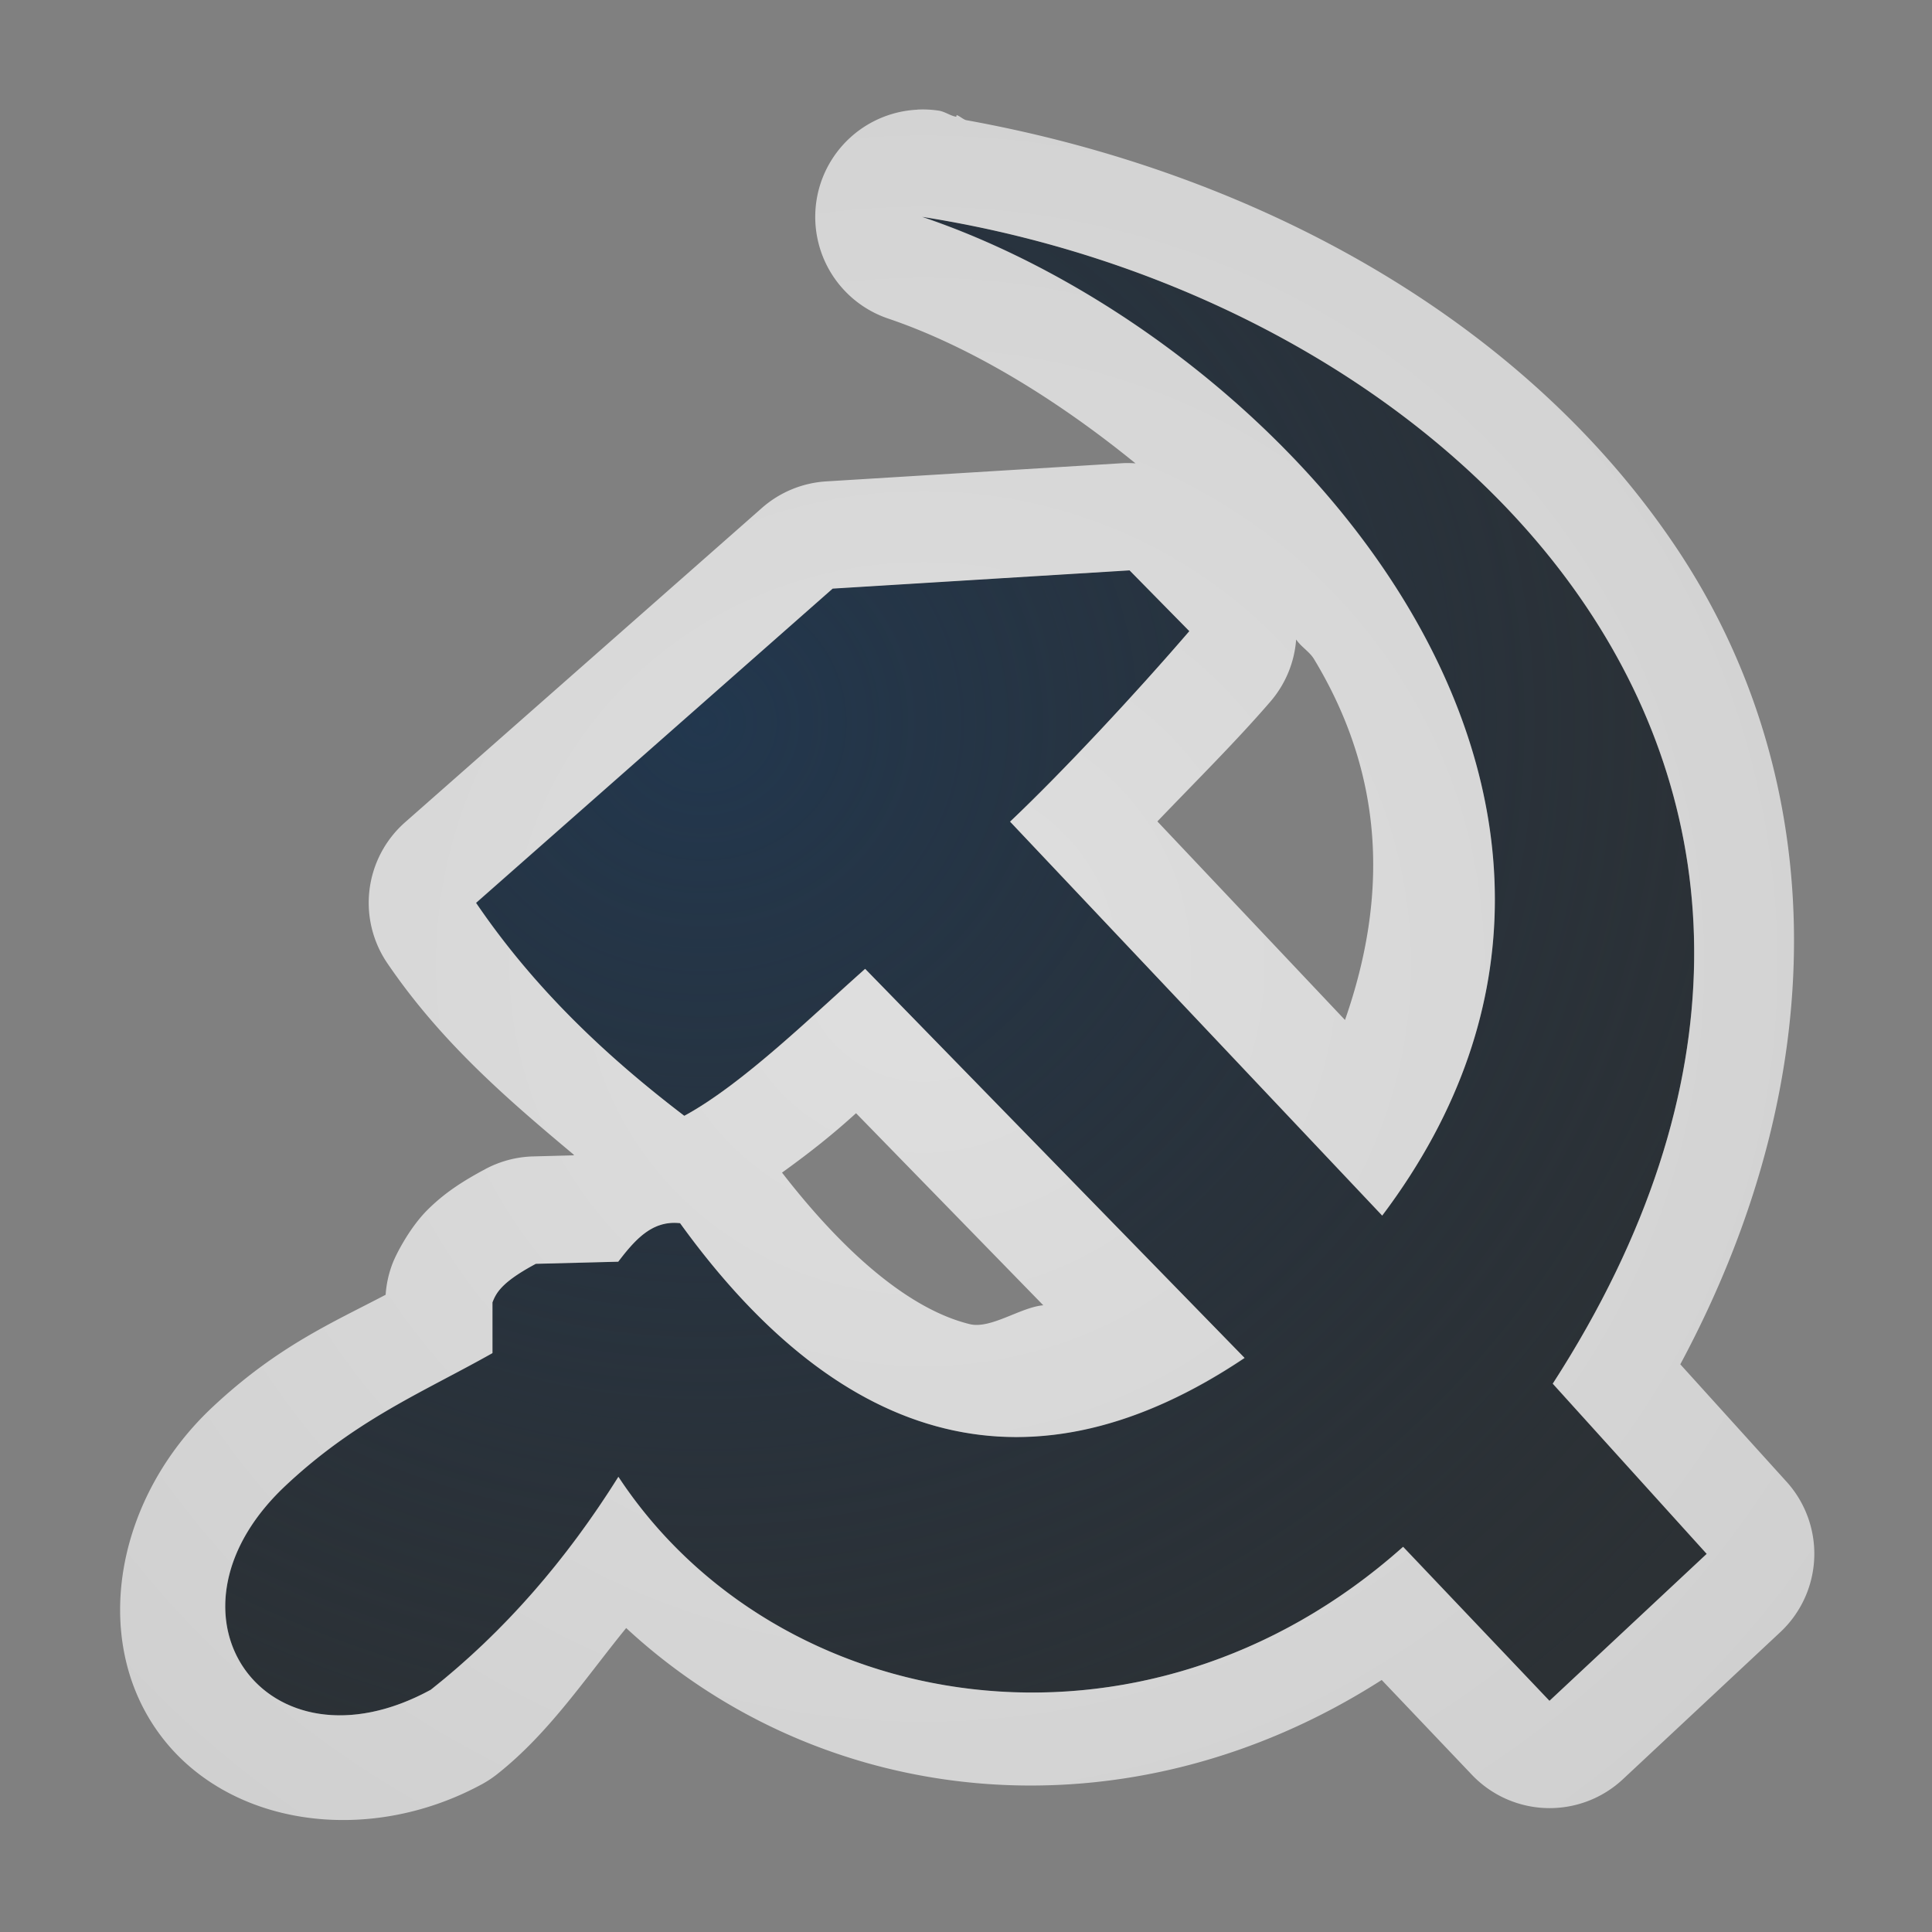 <?xml version="1.0" encoding="UTF-8"?>
<!-- Created with Inkscape (http://www.inkscape.org/) -->
<svg width="18" height="18" version="1.1" xmlns="http://www.w3.org/2000/svg" xmlns:cc="http://creativecommons.org/ns#" xmlns:dc="http://purl.org/dc/elements/1.1/" xmlns:rdf="http://www.w3.org/1999/02/22-rdf-syntax-ns#" xmlns:xlink="http://www.w3.org/1999/xlink">
	<rect width="100%" height="100%" fill="#808080" stroke="none"/>
	<defs>
		<linearGradient id="i" x1="18.01" x2="72.5" y1="65.76" y2="65.76" gradientTransform="matrix(1.018 0 0 .96 5.524 -18.77)" gradientUnits="userSpaceOnUse">
			<stop stop-color="#ffffff" offset="0"/>
			<stop stop-color="#ffffff" offset="1"/>
		</linearGradient>
		<radialGradient id="c" cx="68" cy="-117.3" r="28" gradientTransform="matrix(.99 0 0 1.664 16.25 75.51)" gradientUnits="userSpaceOnUse">
			<stop stop-color="#ffffff" offset="0"/>
			<stop stop-color="#ffffff" stop-opacity="0" offset="1"/>
		</radialGradient>
		<linearGradient id="e" x1="38.88" x2="90.41" y1="67.53" y2="67.53" gradientTransform="matrix(.511 0 0 .771 67.77 6.629)" gradientUnits="userSpaceOnUse" xlink:href="#a"/>
		<linearGradient id="f" x1="11.54" x2="10.88" y1="3.438" y2="5.901" gradientTransform="matrix(5.468,0,0,5.821,24.29,-2.066)" gradientUnits="userSpaceOnUse">
			<stop stop-color="#ffffff" offset="0"/>
			<stop stop-color="#ffffff" stop-opacity="0" offset="1"/>
		</linearGradient>
		<linearGradient id="g" x1="38.88" x2="90.41" y1="67.53" y2="67.53" gradientTransform="matrix(.511 0 0 .961 67.77 4.832)" gradientUnits="userSpaceOnUse" xlink:href="#a"/>
		<linearGradient id="h" x1="38.88" x2="90.41" y1="67.53" y2="67.53" gradientTransform="matrix(.511 0 0 1.806 68.03 -6.098)" gradientUnits="userSpaceOnUse" xlink:href="#a"/>
		<linearGradient id="a">
			<stop stop-color="#ffffff" offset="0"/>
			<stop stop-color="#ffffff" stop-opacity="0" offset="1"/>
		</linearGradient>
		<radialGradient id="d" cx="12.792" cy="12.335" r="9.555" gradientTransform="matrix(1.31,0,0,1.272,-8.153,-6.707)" gradientUnits="userSpaceOnUse">
			<stop stop-color="#ffffff" stop-opacity=".749" offset="0"/>
			<stop stop-color="#ffffff" stop-opacity=".605" offset="1"/>
		</radialGradient>
		<radialGradient id="b" cx="7.313" cy="8.102" r="7.335" gradientTransform="matrix(1.642,0,0,1.588,-5.449,-6.133)" gradientUnits="userSpaceOnUse">
			<stop stop-color="#213851" stop-opacity=".906" offset="0"/>
			<stop stop-color="#27303a" stop-opacity="0" offset="1"/>
		</radialGradient>
	</defs>
	<g id="WhiteBackgroundLayer" transform="translate(478.6,-1872)" display="none">
		<rect id="Background" x="3.854" y="-7.952" width="55.45" height="104.6" rx="2.194" ry="1.959" fill="url(#i)" opacity=".699"/>
	</g>
	<g id="Overlay" transform="translate(446.8,-1895)" display="none">
		<rect id="spacerover" x="1.039e-6" y="-.055" width="128.1" height="127.8" fill="none"/>
		<rect x="70.72" y="16.67" width="13.17" height="102.9" rx="0" ry="0" fill="url(#g)" opacity=".225"/>
		<rect x="70.72" y="16.13" width="13.17" height="31.86" rx="0" ry="0" fill="url(#e)" opacity=".225"/>
		<path d="m60.85 17.94c-0.521 0-0.854 0.537-0.854 1.091v3.092c10.89 18.63 33.21 8.369 48.52 5.093v-8.185c0-0.554-0.334-1.091-0.854-1.091h-46.82z" fill="url(#f)" opacity=".484"/>
		<rect x="70.98" y="16.16" width="13.17" height="71.84" rx="0" ry="0" fill="url(#h)" opacity=".225"/>
		<rect transform="scale(1,-1)" x="40.87" y="-119.7" width="55.46" height="61.21" rx="2.096" ry="1.939" fill="url(#c)" opacity=".41"/>
	</g>
	<path d="m2.668 13.833c0.659-0.616 1.285-0.869 1.921-1.228v-0.472c0.036-0.093 0.09-0.191 0.403-0.359l0.768-0.019c0.17-0.224 0.327-0.386 0.576-0.359 1.523 2.109 3.296 2.571 5.258 1.254l-3.535-3.625c-0.477 0.422-1.142 1.077-1.685 1.37-0.725-0.553-1.395-1.182-1.94-1.984l3.323-2.927 2.766-0.17 0.557 0.567c-0.493 0.573-1.179 1.308-1.671 1.774l3.468 3.671c2.961-3.93-0.943-8.178-4.287-9.305 5.069 0.794 9.485 5.281 5.876 10.871l1.435 1.585-1.465 1.37-1.365-1.435c-2.433 2.169-5.838 1.583-7.311-0.653-0.483 0.771-1.059 1.44-1.748 1.984-1.536 0.837-2.636-0.708-1.345-1.909z" fill="#0c1218" fill-opacity=".72" style="paint-order:normal"/>
	<path d="m2.668 13.833c0.659-0.616 1.285-0.869 1.921-1.228v-0.472c0.036-0.093 0.09-0.191 0.403-0.359l0.768-0.019c0.17-0.224 0.327-0.386 0.576-0.359 1.523 2.109 3.296 2.571 5.258 1.254l-3.535-3.625c-0.477 0.422-1.142 1.077-1.685 1.37-0.725-0.553-1.395-1.182-1.94-1.984l3.323-2.927 2.766-0.17 0.557 0.567c-0.493 0.573-1.179 1.308-1.671 1.774l3.468 3.671c2.961-3.93-0.943-8.178-4.287-9.305 5.069 0.794 9.485 5.281 5.876 10.871l1.435 1.585-1.465 1.37-1.365-1.435c-2.433 2.169-5.838 1.583-7.311-0.653-0.483 0.771-1.059 1.44-1.748 1.984-1.536 0.837-2.636-0.708-1.345-1.909z" fill="url(#b)" style="paint-order:normal"/>
	<path d="m8.545 1.022a1 1 0 0 0-0.273 1.945c0.758 0.256 1.565 0.746 2.307 1.35a1 1 0 0 0-0.115-0.002l-2.766 0.17a1 1 0 0 0-0.6 0.248l-3.324 2.928a1 1 0 0 0-0.166 1.312c0.502 0.738 1.122 1.27 1.74 1.787-0.002 0.001-0.002 0.003-0.004 0.004l-0.375 0.01a1 1 0 0 0-0.449 0.119c-0.207 0.111-0.378 0.22-0.539 0.381-0.161 0.161-0.288 0.404-0.324 0.498a1 1 0 0 0-0.064 0.289 1 1 0 0 0 0 2e-3c-0.493 0.259-1.004 0.478-1.605 1.039-0.906 0.843-1.144 2.148-0.521 3.027 0.623 0.88 1.944 1.082 3.027 0.492a1 1 0 0 0 0.141-0.094c0.479-0.379 0.817-0.89 1.199-1.359 1.835 1.7 4.665 2.004 7.039 0.484l0.84 0.883a1 1 0 0 0 1.408 0.041l1.465-1.369a1 1 0 0 0 0.059-1.402l-0.99-1.094c1.506-2.808 1.328-5.571-0.039-7.611-1.437-2.144-3.943-3.499-6.617-3.981-0.029-0.01-0.057-0.037-0.086-0.047l-0.004 0.016c-0.057-0.01-0.105-0.048-0.162-0.057a1 1 0 0 0-0.199-0.01zm0.045 0.998c5.069 0.794 9.486 5.281 5.877 10.871l1.434 1.586-1.465 1.369-1.363-1.435c-2.433 2.169-5.838 1.583-7.311-0.652-0.483 0.771-1.06 1.44-1.748 1.984-1.536 0.837-2.636-0.707-1.346-1.908 0.659-0.616 1.284-0.869 1.92-1.228v-0.473c0.036-0.093 0.091-0.191 0.404-0.359l0.768-0.02c0.17-0.224 0.327-0.386 0.576-0.359 1.523 2.109 3.297 2.572 5.26 1.256l-3.535-3.625c-0.477 0.422-1.143 1.076-1.685 1.369-0.725-0.553-1.395-1.183-1.94-1.984l3.322-2.928 2.766-0.17 0.557 0.566c-0.493 0.573-1.177 1.309-1.67 1.775l3.467 3.67c2.961-3.93-0.943-8.177-4.287-9.305zm3.486 3.938c0.044 0.067 0.125 0.114 0.166 0.182 0.65 1.075 0.698 2.193 0.289 3.363l-1.748-1.85c0.368-0.384 0.744-0.757 1.057-1.121a1 1 0 0 0 0.236-0.574zm-4.1 4.414 1.744 1.789c-0.211 0.018-0.488 0.223-0.684 0.176-0.529-0.129-1.131-0.613-1.75-1.412 0.265-0.191 0.471-0.355 0.689-0.553z" color="#000000" color-rendering="auto" dominant-baseline="auto" fill="url(#d)" fill-opacity=".999" image-rendering="auto" shape-rendering="auto" solid-color="#000000" style="font-feature-settings:normal;font-variant-alternates:normal;font-variant-caps:normal;font-variant-ligatures:normal;font-variant-numeric:normal;font-variant-position:normal;isolation:auto;mix-blend-mode:normal;paint-order:normal;shape-padding:0;text-decoration-color:#000000;text-decoration-line:none;text-decoration-style:solid;text-indent:0;text-orientation:mixed;text-transform:none;white-space:normal"/>
</svg>
